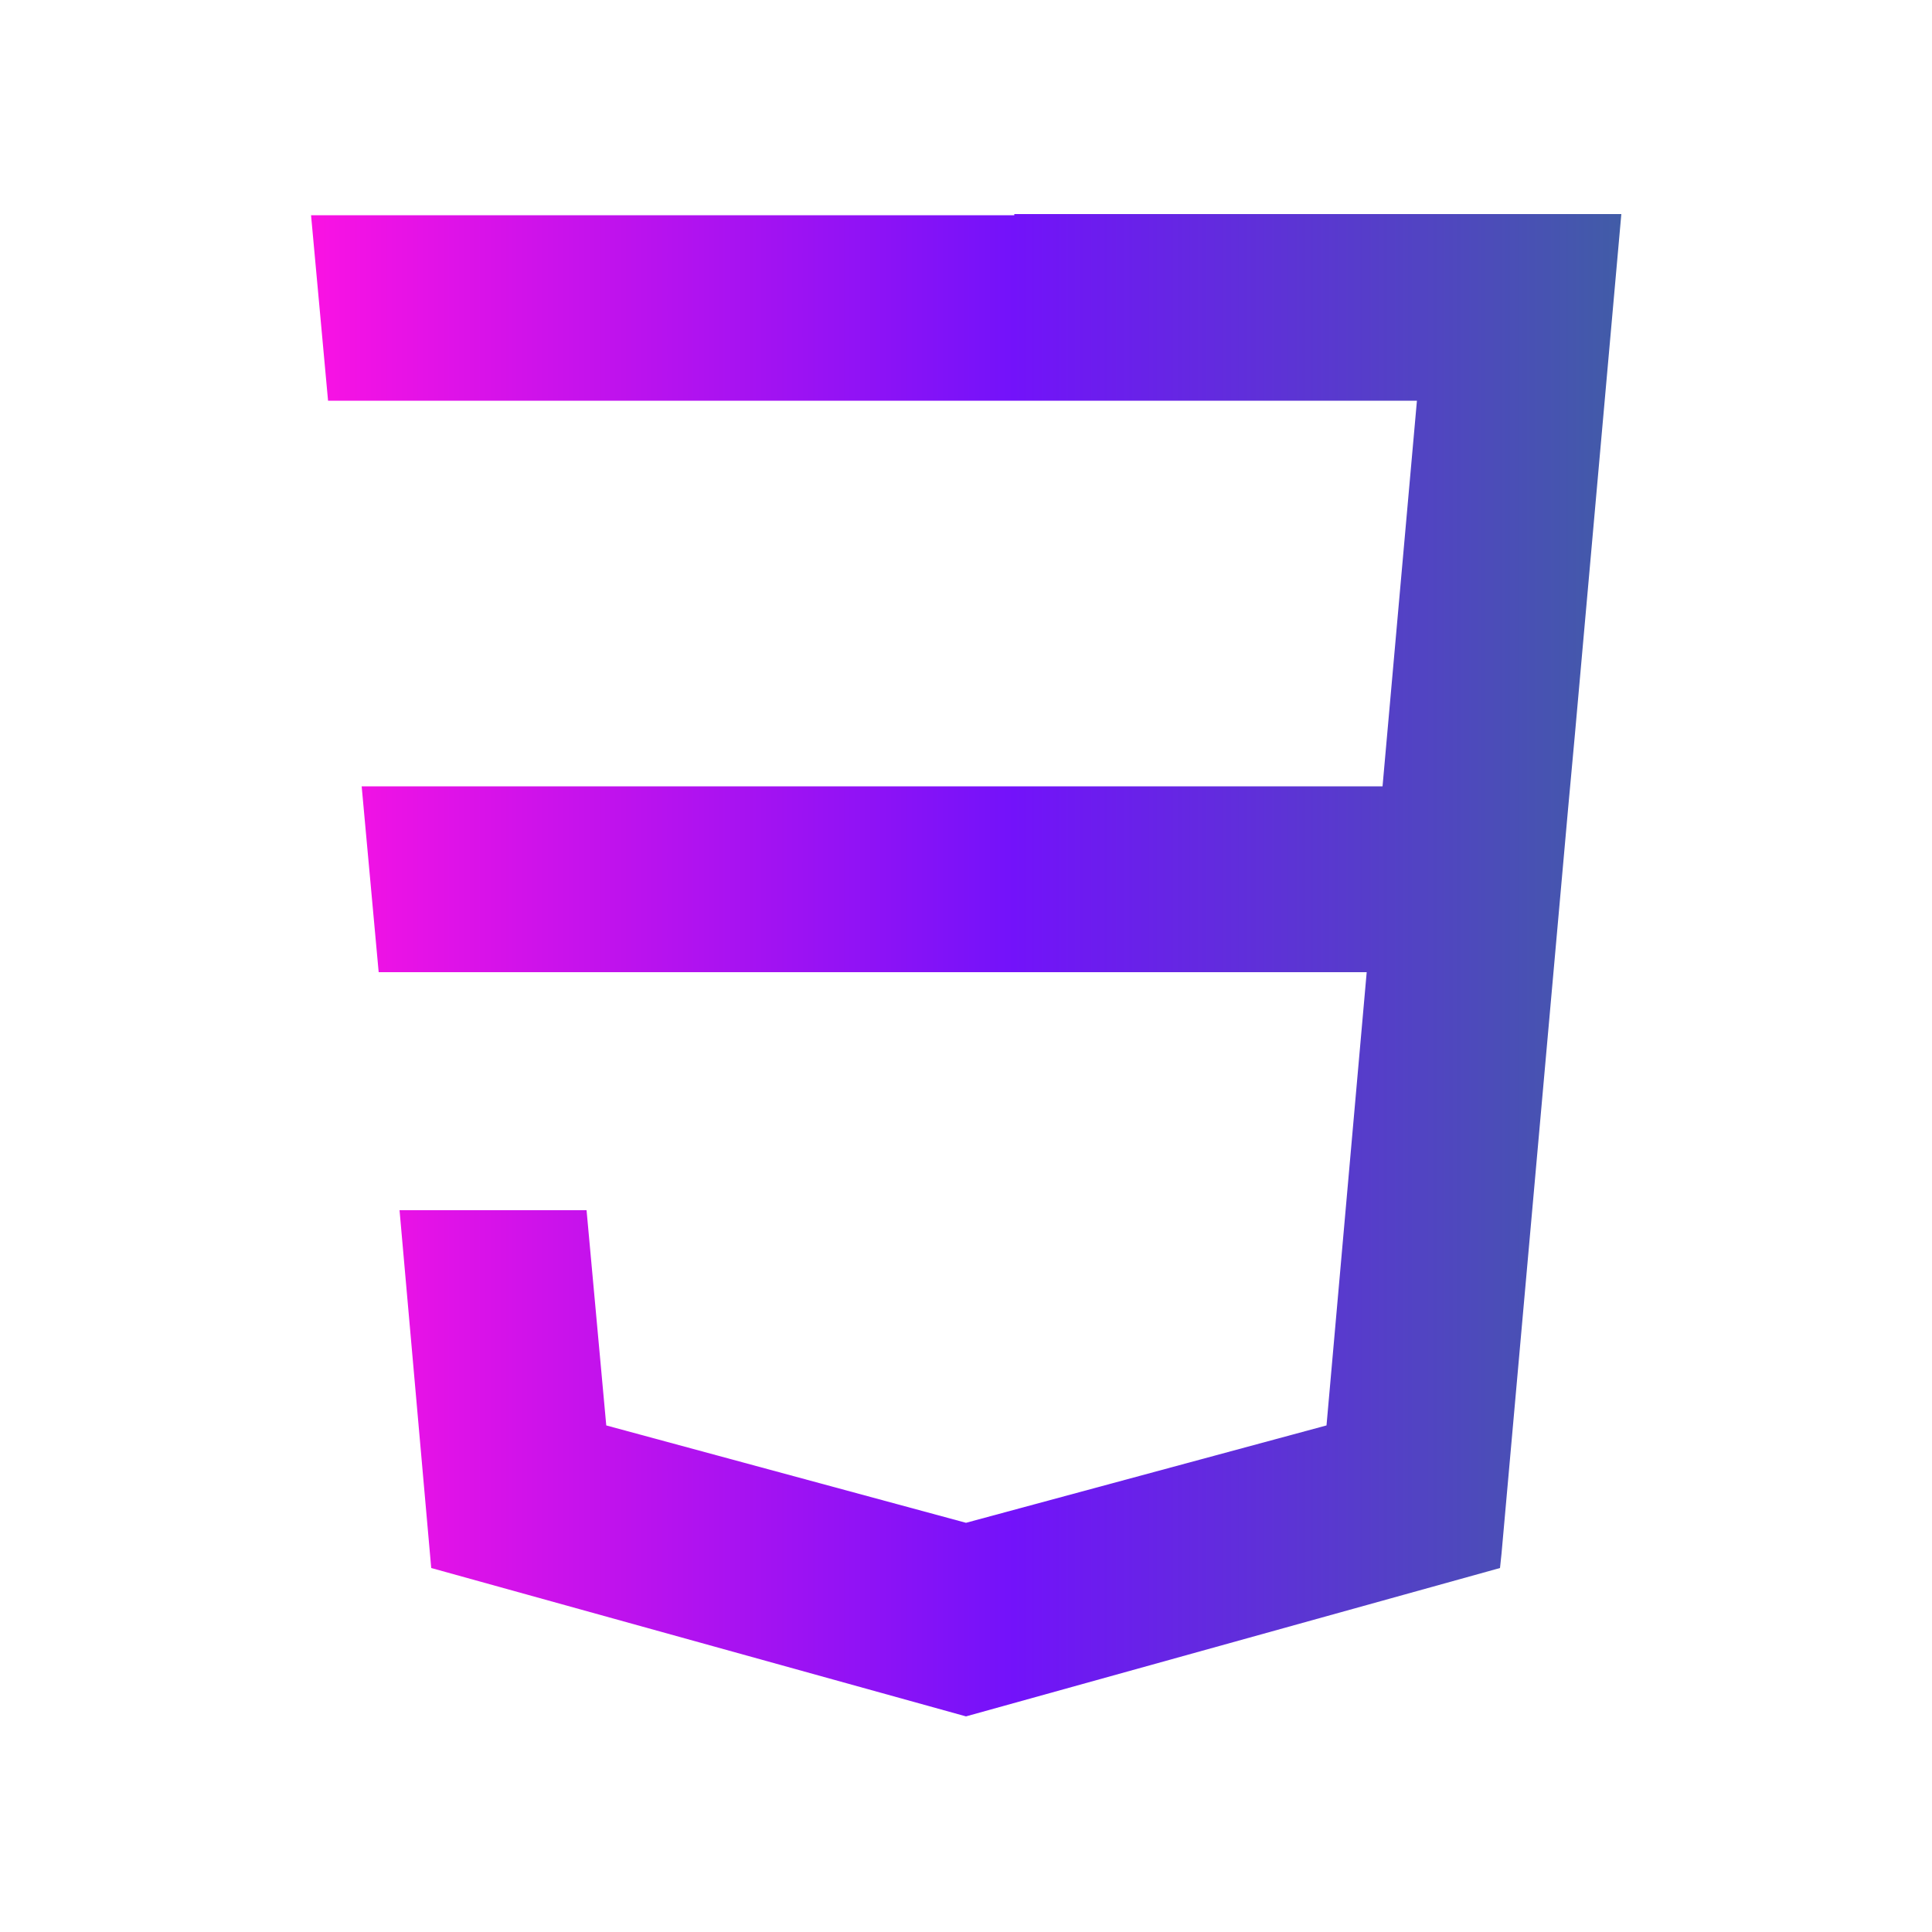 <?xml version="1.0" encoding="utf-8"?>
<!-- Generator: Adobe Illustrator 28.1.0, SVG Export Plug-In . SVG Version: 6.00 Build 0)  -->
<svg version="1.1" id="Camada_1" xmlns="http://www.w3.org/2000/svg" xmlns:xlink="http://www.w3.org/1999/xlink" x="0px" y="0px"
	 viewBox="0 0 500 500" style="enable-background:new 0 0 500 500;" xml:space="preserve">
<style type="text/css">
	.st0{fill:url(#SVGID_1_);}
	.st1{fill:url(#SVGID_00000039815728905689618140000012325482916803472522_);}
</style>
<linearGradient id="SVGID_1_" gradientUnits="userSpaceOnUse" x1="-814.64" y1="180.75" x2="-322.54" y2="180.75" gradientTransform="matrix(1 0 0 -1 0 499)">
	<stop  offset="0" style="stop-color:#FA12E3"/>
	<stop  offset="0.536" style="stop-color:#7312FA"/>
	<stop  offset="1" style="stop-color:#415CA7"/>
</linearGradient>
<path class="st0" d="M-368.1,259.4c-8.3-27-9.5-60.1-8.6-85.7c1-26.6-19.9-51.1-47.9-51.1h-287.8c-28.1,0-48.8,24.5-47.9,51.1
	c0.9,25.6-0.3,58.7-8.6,85.7c-8.4,27.1-22.5,44.2-45.7,46.4v24.9c23.1,2.2,37.3,19.3,45.7,46.4c8.3,27,9.5,60.1,8.6,85.7
	c-1,26.6,19.9,51.1,47.9,51.1h287.8c28.1,0,48.9-24.5,47.9-51.1c-0.9-25.6,0.3-58.7,8.6-85.7c8.4-27.1,22.5-44.2,45.6-46.4v-24.9
	C-345.6,303.6-359.8,286.5-368.1,259.4z M-632.6,334c7.5,0,13.5-4.4,17.2-8.1l3.7-3.7l12.4,17.3l-2.7,2.7
	c-8.9,8.8-18.8,13.1-30.2,13.1c-24.9,0-45.2-20.2-45.2-45c0-24.5,20.6-45.2,45-45.2c11.2,0.2,21.7,4.7,30.4,13.3l2.8,2.7l-12.5,17
	l-3.7-3.7c-5.1-5.1-11.2-7.9-17.2-7.9c-12.5,0-23.4,11.1-23.4,23.8C-656.1,324.3-643.7,334-632.6,334z M-562.7,355.3
	c-14.1,0-25.7-6.6-31.2-17.6l-1.7-3.4l16.8-12l2.4,4.3c2.7,4.7,7.7,7.4,13.7,7.4c6.2,0,11.1-2.5,11.1-5.8c0-4.3-9.6-8.4-16.6-11.4
	l-0.2-0.1c-8.8-3.9-22.1-9.8-22.1-25.3c0-15,12.8-26.3,29.8-26.3c12.9,0,23,6.3,27,16.9l1.2,3.2l-16.4,11.3l-2.2-4.8
	c-1.6-3.5-5.3-5.7-9.5-5.7c-4.6,0-8.5,2.6-8.5,5.6c0,2.3,4.1,4.1,10.8,6.9c1.1,0.5,2.2,0.9,3.4,1.4c12,5.3,24.8,12.2,24.8,27.9
	C-530.2,344-543.6,355.3-562.7,355.3z M-491.4,355.3c-14.1,0-25.7-6.6-31.2-17.6l-1.7-3.4l16.8-12l2.4,4.3c2.7,4.7,7.7,7.4,13.7,7.4
	c6.2,0,11.1-2.5,11.1-5.8c0-4.3-9.6-8.4-16.6-11.4l-0.2-0.1c-8.8-3.9-22.1-9.8-22.1-25.3c0-15,12.8-26.3,29.8-26.3
	c12.9,0,23,6.3,27,16.9l1.2,3.2l-16.4,11.4l-2.2-4.8c-1.6-3.5-5.3-5.7-9.5-5.7c-4.6,0-8.5,2.6-8.5,5.6c0,2.3,4.1,4.1,10.8,6.9
	c1.1,0.5,2.2,0.9,3.4,1.4c12,5.3,24.8,12.2,24.8,27.9C-459,344-472.3,355.3-491.4,355.3z"/>
<linearGradient id="SVGID_00000050641158790587732990000003454833722506227101_" gradientUnits="userSpaceOnUse" x1="80.481" y1="249.786" x2="419.552" y2="249.786">
	<stop  offset="0" style="stop-color:#FA12E3"/>
	<stop  offset="0.536" style="stop-color:#7312FA"/>
	<stop  offset="1" style="stop-color:#415CA7"/>
</linearGradient>
<polygon style="fill:url(#SVGID_00000050641158790587732990000003454833722506227101_);" points="250,444.2 388.2,405.8 388.6,402 
	405.8,209.5 407.6,189.9 419.6,55.4 262.5,55.4 262.5,55.7 80.5,55.7 84.9,103.7 366.7,103.7 357.8,203.5 93.6,203.5 98,251.6 
	353.7,251.6 343.3,368.9 250,394.1 156.9,368.9 151.8,313.2 103.4,313.2 111.6,405.8 "/>
</svg>
